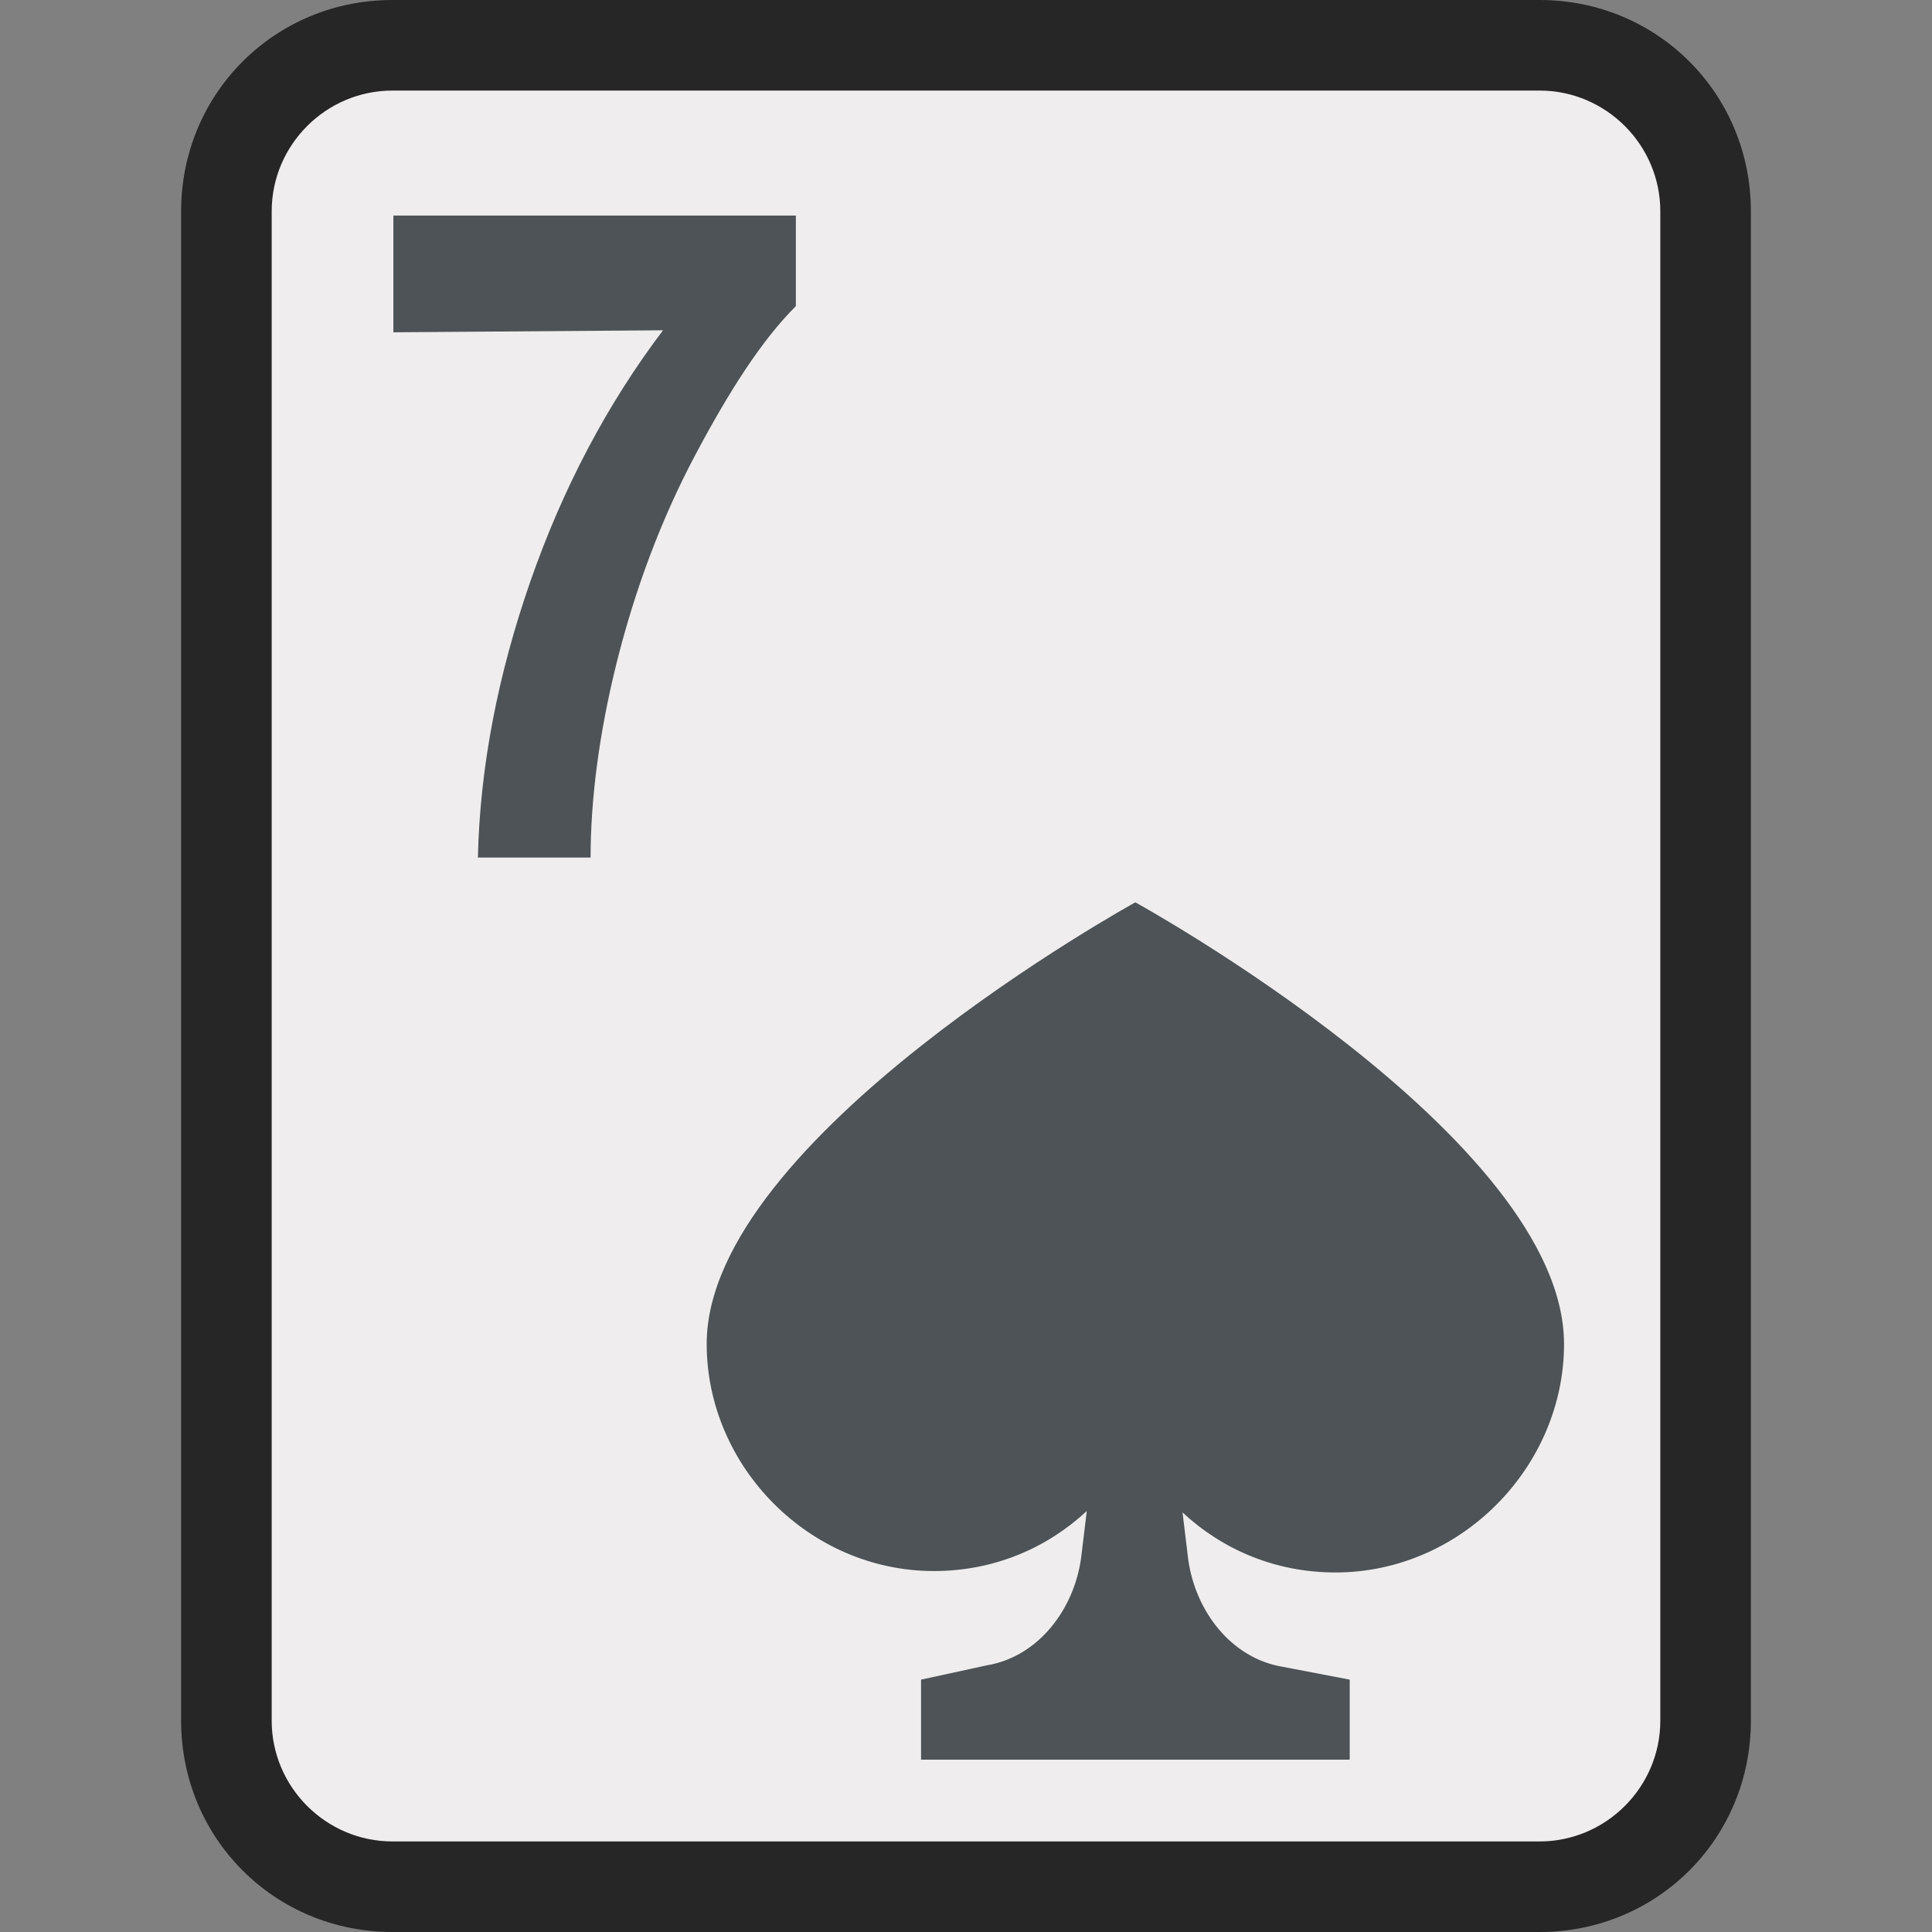 <svg xmlns="http://www.w3.org/2000/svg" version="1.1" viewBox="0 0 64 64">
    <rect x="0" y="0" width="64" height="64" fill="#808080" stroke="none"/>
    <title>Playing Card Seven Of Spades</title>
    <path d="M13 62.5c-3 0-5.5-2.5-5.5-5.5V7c0-3 2.5-5.5 5.5-5.5h38c3 0 5.5 2.5 5.5 5.5v50c0 3-2.5 5.5-5.5 5.5H13z" fill="#efeded"/>
    <path d="M51 3c2.2 0 4 1.8 4 4v50c0 2.2-1.8 4-4 4H13c-2.2 0-4-1.8-4-4V7c0-2.2 1.8-4 4-4h38m0-3H13C9.1 0 6 3.1 6 7v50c0 3.9 3.1 7 7 7h38c3.9 0 7-3.1 7-7V7c0-3.9-3.1-7-7-7z" fill="#262626"/>
    <path d="m51.81 44.517c0-6.816-14.2-14.626-14.2-14.626s-14.2 7.81-14.2 14.626c0 4.071 3.408 7.526 7.526 7.526 1.988 0 3.739-0.757 5.065-1.988l-0.189 1.562c-0.237 1.704-1.42 3.266-3.124 3.55l-2.177 0.473v2.651h14.2v-2.651l-2.225-0.426c-1.704-0.284-2.887-1.846-3.124-3.55l-0.189-1.562c1.325 1.231 3.077 1.988 5.065 1.988 4.165 0 7.573-3.503 7.573-7.573" fill="#4d5357" stroke-width=".473"/>
    <path d="m13.031 11.007v-3.867h13.333v3c-1.133 1.133-2.2 2.8-3.333 4.933-1.133 2.133-2 4.467-2.6 6.867s-0.867 4.6-0.867 6.467h-3.733c0.067-3 0.667-6.067 1.733-9.133 1.067-3.067 2.533-5.867 4.4-8.333l-8.933 0.067" fill="#4d5357" stroke-width=".667"/>
</svg>